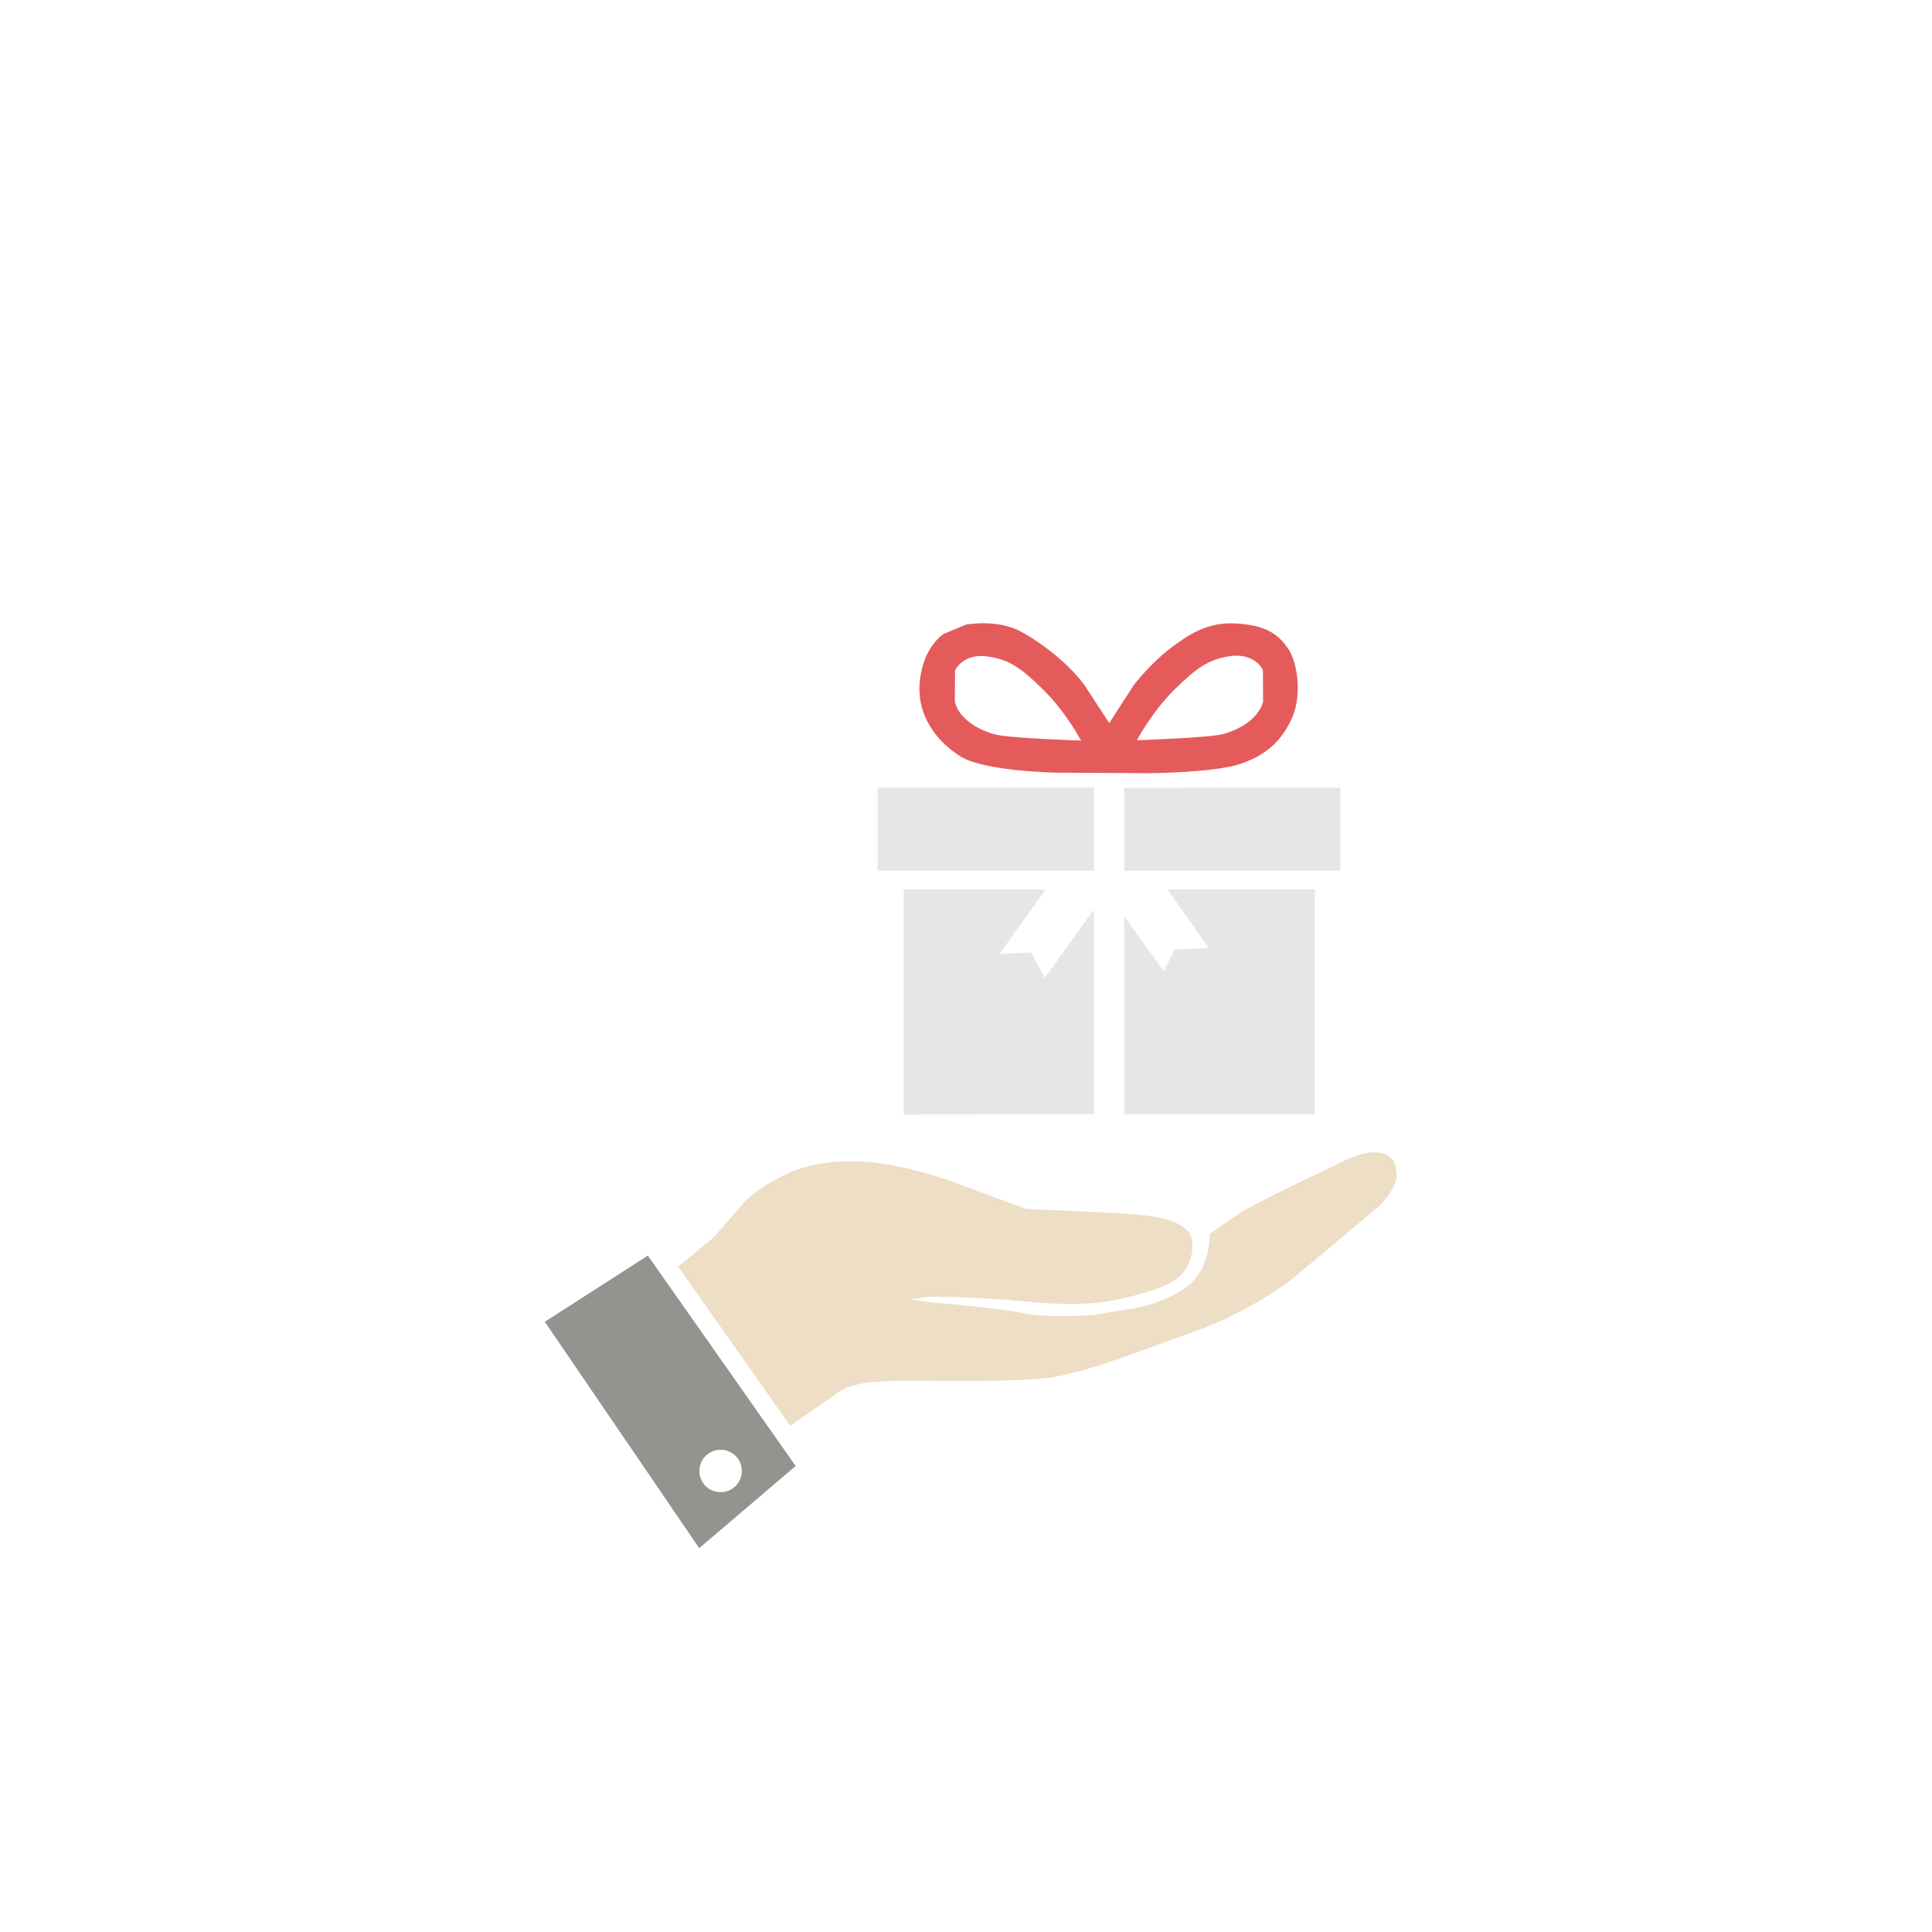 <svg xmlns="http://www.w3.org/2000/svg" width="10.837mm" height="10.837mm" viewBox="0 0 10.837 10.837" shape-rendering="geometricPrecision" text-rendering="geometricPrecision" image-rendering="optimizeQuality" fill-rule="evenodd" clip-rule="evenodd"><defs><style type="text/css"><![CDATA[
    .fil2 {fill:#E6E6E6}
    .fil1 {fill:#EDDEC5}
    .fil3 {fill:#E55B5B}
    .fil0 {fill:#91948F}
   ]]></style></defs><g id="Слой_x0020_1"><path class="fil0" d="M3.056 7.414l.866 1.27.541-.461-.829-1.18-.578.371zm.986.718c.066 0 .119.053.119.119s-.053.119-.119.119-.119-.053-.119-.119.053-.119.119-.119z"/><path class="fil1" d="M4.437 7.995l.282-.197c.069-.036.164-.056.423-.053.259.003.494.004.708-.013.214-.018.583-.17.836-.258.253-.087.46-.225.553-.292l.493-.413s.105-.102.102-.175c-.002-.074-.026-.123-.111-.13-.085-.007-.197.054-.244.077-.047.023-.393.184-.523.262l-.17.118c-.004.038.002.172-.104.275-.105.103-.316.142-.316.142l-.234.038c-.139.009-.301.011-.399-.011-.098-.022-.407-.053-.49-.057l-.136-.019.11-.016c.064 0 .277.003.521.026s.386.019.516-.007.315-.075.375-.145c.06-.07.07-.158.053-.209-.017-.051-.09-.099-.244-.119-.154-.02-.629-.032-.686-.039l-.374-.139c-.162-.057-.374-.125-.593-.127-.219-.002-.34.051-.438.104-.098.053-.158.107-.197.154l-.145.167-.201.166.631.896z"/><path class="fil2" d="M5.069 4.989l-.001 1.262 1.069-.001-.001-1.149-.276.385-.077-.143-.177.008.258-.361zm1.237.152v1.109h1.069v-1.261h-.827l.233.329-.192.008-.061.122zm-1.383-.723v.466h1.214v-.466zm1.383.001v.465h1.213v-.466z"/><path class="fil3" d="M5.299 3.552s-.117.066-.139.264c-.023.197.098.348.231.429.133.081.53.089.53.089l.528.003s.36-.002.511-.053c.151-.051.236-.139.289-.261.053-.122.032-.305-.025-.387-.057-.082-.127-.129-.293-.139-.166-.01-.276.075-.337.118s-.145.115-.234.227l-.138.214-.139-.213c-.086-.116-.225-.228-.356-.3-.131-.072-.307-.04-.307-.04l-.12.05zm1.078.6s.085-.16.21-.283c.125-.123.19-.169.309-.188.119-.019.177.049.188.08l.001.175c-.028.103-.145.161-.227.182-.082.021-.48.034-.48.034zm-.313.002s-.085-.16-.21-.283c-.125-.124-.19-.169-.309-.188-.119-.019-.177.049-.188.08l-.001.175c.028.103.145.161.227.182.082.021.481.034.481.034z"/></g></svg>